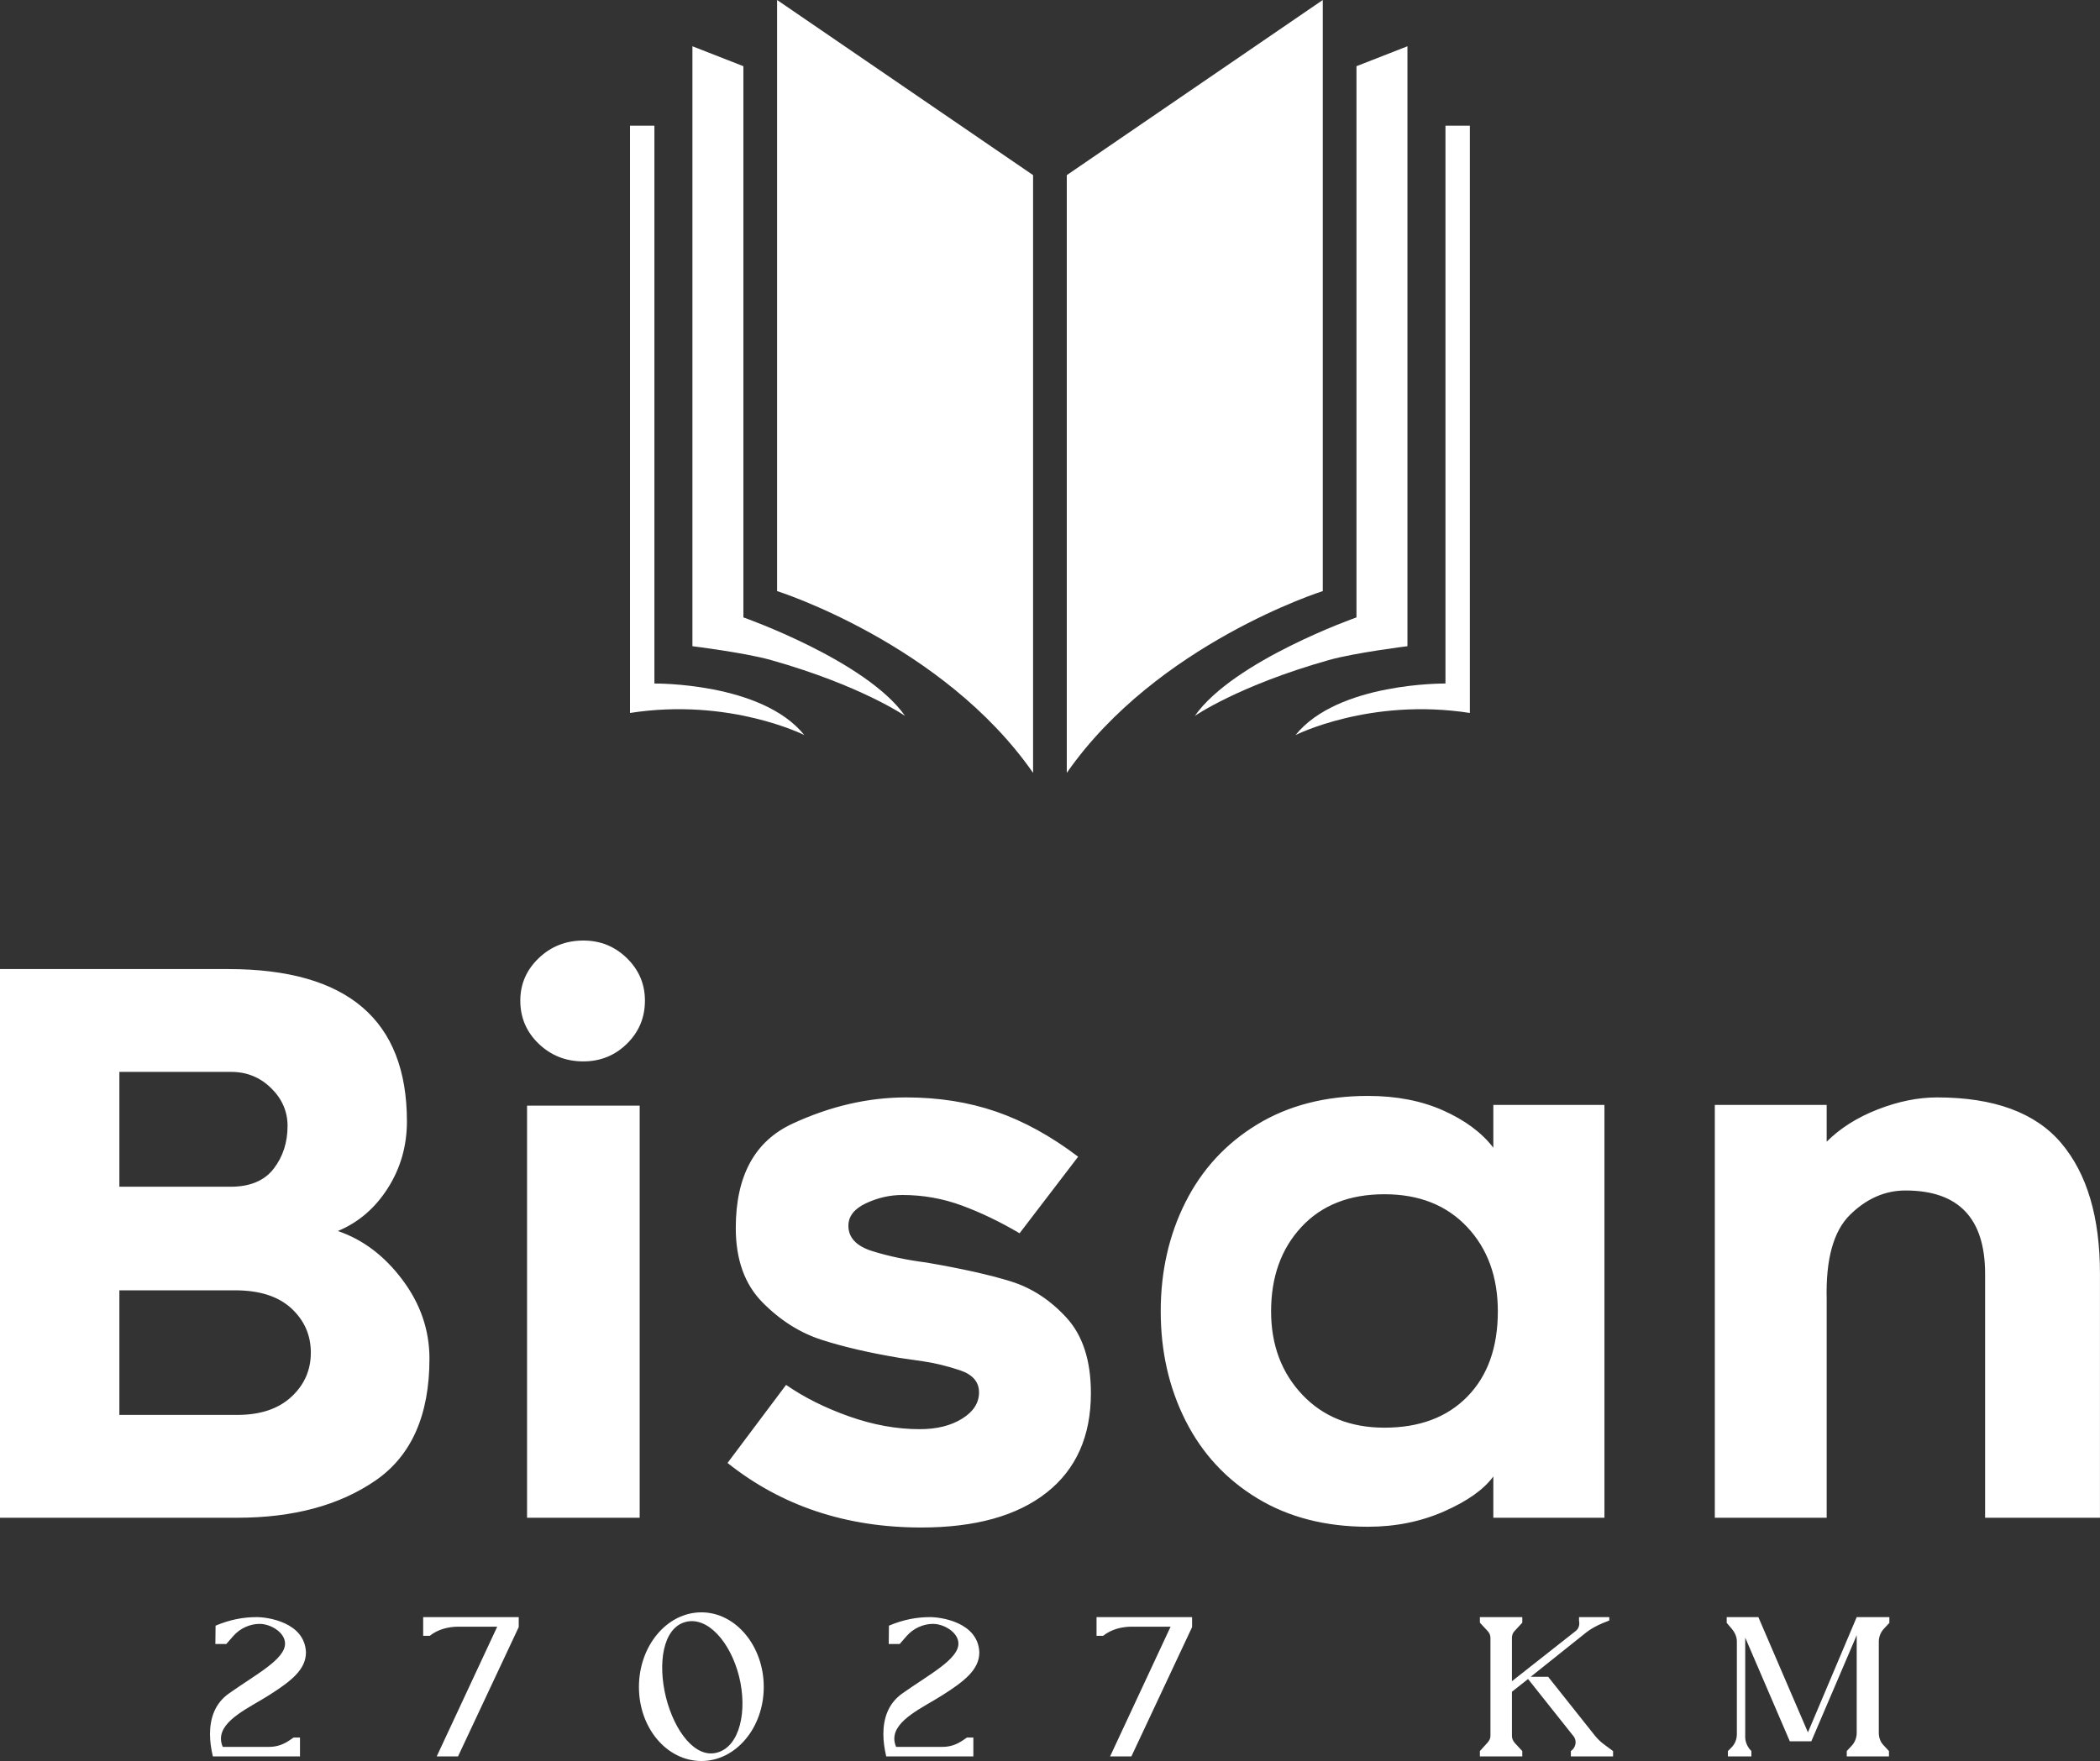 <svg viewBox="0 0 250 209.711" preserveAspectRatio="xMidYMid meet" class="css-4ymrzp" id="baadagea"><rect x="0" y="0" width="250" height="209.711" fill="#333333" stroke="none"/><defs id="SvgjsDefs1001"></defs><g id="SvgjsG1007" featurekey="mugSzh-0" transform="matrix(1.023,0,0,1.023,73.927,-5.878)" fill="#ffffff"><g xmlns="http://www.w3.org/2000/svg"><g><g><path d="M18.166,5.745l29.79,20.385v69.58c-10.468-15.047-29.79-21.16-29.79-21.16V5.745z"></path><path d="M21.335,91.309c0,0-8.674-4.383-20.286-2.572V20.375h2.84v64.935C3.889,85.311,16.393,85.156,21.335,91.309z"></path><path d="M33.061,89.082L33.061,89.082c-4.537-6.451-18.816-11.469-18.816-11.469V13.452l-5.932-2.32v69.835     c0,0,6.098,0.752,9.144,1.611C27.976,85.551,33.061,89.082,33.061,89.082z"></path></g></g><g><g><path d="M81.668,5.745l-29.79,20.385v69.58c10.468-15.047,29.79-21.16,29.79-21.16V5.745z"></path><path d="M78.499,91.309c0,0,8.675-4.383,20.286-2.572V20.375h-2.84v64.935C95.945,85.311,83.441,85.156,78.499,91.309z"></path><path d="M66.773,89.082L66.773,89.082c4.537-6.451,18.816-11.469,18.816-11.469V13.452l5.932-2.32v69.835     c0,0-6.098,0.752-9.144,1.611C71.857,85.551,66.773,89.082,66.773,89.082z"></path></g></g></g></g><g id="SvgjsG1008" featurekey="PPkF4s-0" transform="matrix(4.469,0,0,4.469,-6.882,91.353)" fill="#ffffff"><path d="M11.87 11.22 q-0.51 0.8 -1.33 1.14 q1 0.34 1.72 1.3 t0.72 2.1 q0 2.26 -1.44 3.25 t-3.68 0.99 l-6.32 0 l0 -14.62 l6.08 0 q4.76 0 4.76 4.06 q0 0.98 -0.51 1.78 z M7.68 11.18 q0.78 0 1.15 -0.48 t0.37 -1.14 q0 -0.58 -0.44 -1.01 t-1.06 -0.43 l-2.98 0 l0 3.06 l2.96 0 z M9.3 16.78 q0.52 -0.48 0.52 -1.18 t-0.52 -1.18 t-1.5 -0.48 l-3.08 0 l0 3.32 l3.14 0 q0.92 0 1.44 -0.48 z M18.24 7.37 q-0.48 0.47 -1.16 0.47 q-0.7 0 -1.19 -0.47 t-0.49 -1.15 q0 -0.66 0.49 -1.13 t1.19 -0.47 q0.68 0 1.16 0.47 t0.48 1.13 q0 0.68 -0.48 1.15 z M15.58 9.02 l3 0 l0 10.98 l-3 0 l0 -10.98 z M20.92 18.54 l1.56 -2.08 q0.72 0.5 1.68 0.84 t1.88 0.34 q0.68 0 1.13 -0.28 t0.45 -0.7 t-0.51 -0.59 t-0.99 -0.24 t-0.62 -0.09 q-1.2 -0.2 -2.07 -0.48 t-1.58 -1 t-0.71 -1.98 q0 -2.08 1.51 -2.78 t3.03 -0.7 q1.3 0 2.4 0.38 t2.18 1.2 l-1.56 2.04 q-0.78 -0.46 -1.54 -0.74 t-1.58 -0.28 q-0.5 0 -0.97 0.22 t-0.47 0.6 q0 0.48 0.65 0.68 t1.43 0.3 q1.4 0.24 2.24 0.5 t1.49 0.97 t0.65 2.01 q0 1.72 -1.18 2.65 t-3.34 0.93 q-3 0 -5.16 -1.72 z M41.32 18.9 q-0.38 0.52 -1.31 0.93 t-2.03 0.41 q-1.7 0 -2.95 -0.76 t-1.91 -2.07 t-0.66 -2.91 t0.66 -2.91 t1.91 -2.07 t2.95 -0.76 q1.14 0 2.01 0.39 t1.33 0.99 l0 -1.14 l2.96 0 l0 11 l-2.96 0 l0 -1.1 z M40.62 12.25 q-0.82 -0.87 -2.2 -0.87 q-1.4 0 -2.21 0.87 t-0.81 2.25 q0 1.34 0.83 2.22 t2.19 0.88 q1.4 0 2.21 -0.83 t0.81 -2.27 q0 -1.38 -0.82 -2.25 z M56.45 10.02 q1.03 1.22 1.03 3.48 l0 6.5 l-3.06 0 l0 -6.5 q0 -2.22 -2.12 -2.22 q-0.82 0 -1.48 0.65 t-0.62 2.25 l0 5.82 l-2.98 0 l0 -11 l2.98 0 l0 0.98 q0.54 -0.54 1.36 -0.86 t1.58 -0.32 q2.28 0 3.31 1.22 z"></path></g><g id="SvgjsG1009" featurekey="uwAHB0-0" transform="matrix(1.185,0,0,1.185,23.862,185.456)" fill="#ffffff"><path d="M1.24 20 l0 -0.04 c-0.16 -0.68 -0.28 -1.44 -0.28 -2.2 c0 -1.54 0.46 -3.08 1.92 -4.1 c2.72 -1.92 5.62 -3.42 5.62 -5 c0 -1.12 -1.44 -1.98 -2.56 -1.98 c-0.98 0 -1.98 0.46 -2.64 1.22 l-0.7 0.8 l-1.1 0 l0.02 -1.84 c1.42 -0.6 2.76 -0.86 4.14 -0.86 c1.1 0 4.82 0.52 4.94 3.54 c0 1.72 -1.46 2.88 -3.7 4.3 c-1.94 1.24 -4.84 2.48 -4.84 4.38 c0 0.26 0.06 0.54 0.18 0.82 l4.66 0 c0.78 0 1.44 -0.24 2.08 -0.68 l0.38 -0.26 l0.64 0 l0 1.9 l-8.76 0 z M23.736 20 l6.08 -13.04 l-3.88 0 c-1.06 0 -2.1 0.28 -2.9 0.92 l-0.66 0 l0 -1.88 l9.6 0 l0 1 l-6.1 13 l-2.14 0 z M50.332 20.46 c-3.48 0 -6.28 -3.32 -6.28 -7.44 s2.8 -7.5 6.28 -7.5 c3.44 0 6.26 3.38 6.26 7.5 s-2.82 7.44 -6.26 7.44 z M51.952 19.6 c2.24 -0.64 3.02 -4.18 2.16 -7.64 c-0.86 -3.44 -3.18 -6.1 -5.42 -5.46 c-2.22 0.62 -2.78 4.12 -1.92 7.58 c0.86 3.4 2.96 6.18 5.18 5.52 z M68.888 20 l0 -0.04 c-0.16 -0.68 -0.28 -1.44 -0.28 -2.2 c0 -1.54 0.46 -3.08 1.92 -4.1 c2.72 -1.92 5.62 -3.42 5.62 -5 c0 -1.12 -1.44 -1.98 -2.56 -1.98 c-0.98 0 -1.98 0.46 -2.64 1.22 l-0.7 0.8 l-1.1 0 l0.02 -1.84 c1.42 -0.6 2.76 -0.86 4.14 -0.86 c1.1 0 4.82 0.52 4.94 3.54 c0 1.72 -1.46 2.88 -3.7 4.3 c-1.94 1.24 -4.84 2.48 -4.84 4.38 c0 0.26 0.06 0.54 0.18 0.82 l4.66 0 c0.78 0 1.44 -0.24 2.08 -0.68 l0.38 -0.26 l0.64 0 l0 1.9 l-8.76 0 z M91.384 20 l6.08 -13.04 l-3.88 0 c-1.06 0 -2.1 0.28 -2.9 0.92 l-0.66 0 l0 -1.88 l9.6 0 l0 1 l-6.1 13 l-2.14 0 z M128.536 20 l0 -0.54 l0.76 -0.84 c0.18 -0.2 0.3 -0.42 0.3 -0.68 l0 -9.86 c0 -0.28 -0.12 -0.52 -0.3 -0.7 l-0.76 -0.82 l0 -0.56 l4.26 0 l0 0.56 l-0.76 0.82 c-0.18 0.18 -0.28 0.42 -0.28 0.7 l0 4.36 l6.4 -5.04 c0.32 -0.24 0.42 -0.64 0.34 -1.04 l0 -0.36 l3.04 0 l0 0.34 l-0.7 0.28 c-0.56 0.24 -1.14 0.54 -1.64 0.94 l-5.56 4.44 l1.76 0 l4.64 5.84 c0.3 0.38 0.62 0.7 1.04 1 l0.84 0.62 l0 0.54 l-4.24 0 l0 -0.54 c0.5 -0.34 0.64 -1.04 0.26 -1.5 l-4.56 -5.74 l-1.62 1.28 l0 4.44 c0 0.26 0.1 0.48 0.28 0.7 l0.76 0.82 l0 0.54 l-4.26 0 z M153.452 20 l0 -0.54 l0.34 -0.34 c0.36 -0.36 0.56 -0.82 0.56 -1.36 l0 -9.32 c0 -0.48 -0.22 -0.92 -0.52 -1.28 l-0.5 -0.58 l0 -0.58 l3.18 0 l4.98 11.58 l4.9 -11.58 l3.28 0 l0 0.58 l-0.54 0.58 c-0.32 0.34 -0.52 0.8 -0.52 1.3 l0 9.16 c0 0.46 0.14 0.92 0.5 1.28 l0.52 0.56 l0 0.54 l-4.24 0 l0 -0.54 l0.52 -0.56 c0.32 -0.36 0.48 -0.82 0.48 -1.28 l0 -9.8 l-4.56 10.66 l-2.16 0 l-4.48 -10.42 l0 10 c0 0.52 0.24 1.02 0.62 1.4 l0 0.54 l-2.36 0 z"></path></g></svg>